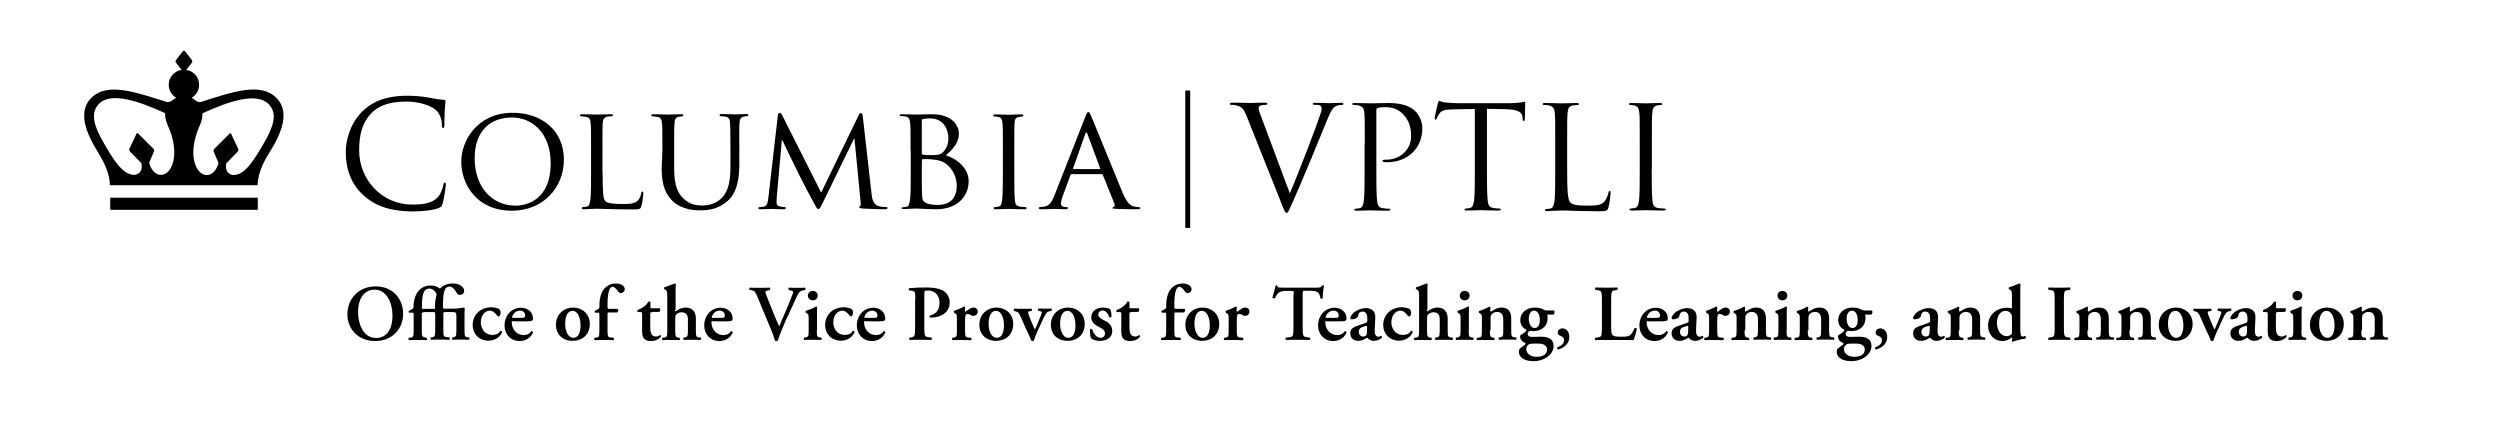 <?xml version="1.0" encoding="utf-8"?>
<!-- Generator: Adobe Illustrator 25.0.0, SVG Export Plug-In . SVG Version: 6.00 Build 0)  -->
<svg version="1.1" id="Layer_1" xmlns="http://www.w3.org/2000/svg" xmlns:xlink="http://www.w3.org/1999/xlink" x="0px" y="0px"
	 viewBox="0 0 1381 242.4" style="enable-background:new 0 0 1381 242.4;" xml:space="preserve">
<style type="text/css">
	.st0{fill:none;stroke:#000000;stroke-width:2.7;}
	.st1{fill-rule:evenodd;clip-rule:evenodd;}
</style>
<g>
	<path d="M200.8,107.9c-7.9-7.1-9.8-16.3-9.8-24.1c0-5.4,1.9-15,9.1-22.2c4.9-4.9,12.3-8.7,24.8-8.7c3.2,0,7.8,0.2,11.8,1
		c3.1,0.6,5.7,1.1,8.3,1.2c0.9,0.1,1.1,0.4,1.1,0.9c0,0.7-0.2,1.6-0.4,4.6c-0.2,2.7-0.2,7.2-0.2,8.4c-0.1,1.2-0.2,1.7-0.7,1.7
		c-0.6,0-0.7-0.6-0.7-1.7c0-3.2-1.3-6.5-3.4-8.3c-2.8-2.4-9.1-4.6-16.3-4.6c-10.8,0-15.9,3.2-18.7,5.9c-5.9,5.7-7.3,12.9-7.3,21.2
		c0,15.5,12,29.8,29.4,29.8c6.1,0,10.9-0.7,14.1-4.1c1.7-1.8,2.8-5.4,3-6.8c0.2-0.9,0.3-1.2,0.8-1.2c0.4,0,0.6,0.6,0.6,1.2
		c0,0.6-1,7.6-1.8,10.4c-0.5,1.5-0.7,1.7-2.1,2.4c-3.3,1.3-9.4,1.9-14.6,1.9C215.4,116.7,207.2,113.7,200.8,107.9z"/>
	<path d="M283.2,62.3c16.1,0,28.3,9.8,28.3,25.9c0,15.4-11.5,28.2-28.7,28.2c-19.6,0-28-14.7-28-27.2
		C254.8,78.1,263.4,62.3,283.2,62.3z M284.8,113.6c6.4,0,19.4-3.4,19.4-23.4c0-16.6-10.1-25.3-21.4-25.3c-12,0-20.6,7.5-20.6,22.5
		C262.2,103.5,271.9,113.6,284.8,113.6z"/>
	<path d="M332.9,95.6c0,10.2,0.2,14.3,1.5,15.5c1.1,1.1,3.9,1.6,9.5,1.6c3.7,0,6.9-0.1,8.6-2.1c0.9-1.1,1.5-2.5,1.7-3.9
		c0.1-0.5,0.3-0.9,0.7-0.9c0.3,0,0.5,0.3,0.5,1.1c0,0.7-0.5,4.9-1.1,6.9c-0.5,1.6-0.7,1.9-4.6,1.9c-5.1,0-9.1-0.1-12.4-0.2
		c-3.3-0.1-5.7-0.2-7.8-0.2c-0.3,0-1.5,0-2.9,0.1c-1.5,0.1-3,0.2-4.1,0.2c-0.7,0-1.1-0.2-1.1-0.6c0-0.2,0.2-0.6,0.6-0.6
		c0.7,0,1.5-0.2,2.2-0.3c1.4-0.3,1.5-1.6,1.9-3.7c0.4-2.8,0.4-8.3,0.4-15V83.2c0-10.7,0-12.7-0.2-14.9c-0.2-2.4-0.6-3.5-2.9-3.8
		c-0.6-0.1-1.8-0.2-2.4-0.2c-0.2,0-0.6-0.3-0.6-0.6c0-0.4,0.3-0.6,1.1-0.6c3.3,0,7.7,0.2,8.1,0.2c0.3,0,5.7-0.2,7.9-0.2
		c0.7,0,1.1,0.2,1.1,0.6c0,0.2-0.3,0.5-0.6,0.5c-0.5,0-1.5,0.1-2.4,0.2c-2.1,0.4-2.5,1.5-2.7,3.9c-0.1,2.2-0.1,4.1-0.1,14.9V95.6z"
		/>
	<path d="M365.9,83.2c0-10.7,0-12.7-0.2-14.9c-0.2-2.2-0.6-3.5-2.9-3.8c-0.6-0.1-1.8-0.2-2.4-0.2c-0.2,0-0.6-0.3-0.6-0.6
		c0-0.4,0.3-0.6,1.1-0.6c3.3,0,7.6,0.2,8.2,0.2c0.7,0,5.1-0.2,7.2-0.2c0.8,0,1.2,0.2,1.2,0.6c0,0.2-0.3,0.6-0.7,0.6
		c-0.5,0-0.9,0-1.8,0.2c-1.9,0.3-2.3,1.5-2.4,3.8c-0.2,2.2-0.2,4.1-0.2,14.9v9.7c0,10,2.2,14.1,5.3,16.9c3.5,3.2,6.6,3.7,10.6,3.7
		c4.4,0,8.6-1.9,11.1-4.9c3.3-4,4.1-9.7,4.1-16.8v-8.7c0-10.7-0.1-12.7-0.2-14.9c-0.1-2.2-0.5-3.5-2.8-3.8c-0.6-0.1-1.8-0.2-2.4-0.2
		c-0.3,0-0.6-0.3-0.6-0.6c0-0.4,0.3-0.6,1.1-0.6c3.2,0,7.3,0.2,7.7,0.2c0.5,0,3.9-0.2,6-0.2c0.8,0,1.1,0.2,1.1,0.6
		c0,0.2-0.2,0.6-0.6,0.6c-0.5,0-0.9,0-1.8,0.2c-2,0.4-2.4,1.5-2.5,3.8c-0.2,2.2-0.1,4.1-0.1,14.9l0,7.4c0,7.5-1,15.9-6.7,20.7
		c-5.2,4.5-10.7,5-15,5c-2.4,0-9.8-0.2-14.9-4.9c-3.5-3.3-6.3-8-6.3-18.1L365.9,83.2z"/>
	<path d="M481.4,106.6c0.2,2.4,0.7,6.2,3.7,7.2c2,0.6,3.9,0.6,4.6,0.6c0.3,0,0.6,0.2,0.6,0.5c0,0.4-0.6,0.7-1.5,0.7
		c-1.6,0-9.6-0.2-12.2-0.4c-1.7-0.2-2-0.4-2-0.7c0-0.2,0.2-0.5,0.5-0.6c0.4-0.1,0.5-1.1,0.3-2.4l-3.4-35h-0.2l-17.2,35.3
		c-1.5,3-1.9,3.7-2.5,3.7s-1.1-0.7-2.4-3.2c-1.9-3.4-6.6-12.3-8.4-16c-2.1-4.4-7.9-16-9.1-18.9h-0.3l-2.8,31.2
		c-0.1,1.1-0.1,2.4-0.1,3.5c0,1.1,0.7,1.7,1.7,1.9c1.2,0.3,2.3,0.4,2.8,0.4c0.2,0,0.6,0.2,0.6,0.5c0,0.5-0.5,0.7-1.3,0.7
		c-2.7,0-6.1-0.2-6.7-0.2c-0.7,0-4.1,0.2-6,0.2c-0.7,0-1.2-0.2-1.2-0.7c0-0.2,0.3-0.5,0.7-0.5c0.6,0,1.1-0.1,2.1-0.2
		c2.4-0.4,2.4-2.9,2.8-5.5l5.2-45.1c0.1-0.7,0.4-1.2,0.8-1.2c0.5,0,1.1,0.2,1.5,1.1l21.6,42.9l20.8-42.9c0.3-0.6,0.6-1.1,1.1-1.1
		c0.5,0,0.9,0.6,1.1,1.9L481.4,106.6z"/>
	<path d="M503,83.2c0-10.7,0-12.7-0.2-14.9c-0.2-2.4-0.6-3.7-2.9-4c-0.6-0.1-1.8-0.2-2.4-0.2c-0.2,0-0.6-0.2-0.6-0.4
		c0-0.4,0.3-0.6,1.1-0.6c3.3,0,7.9,0.2,8.3,0.2c1.7,0,5-0.2,8.4-0.2c12,0,15,6.9,15,10.6c0,5.5-3.6,8.9-7.2,12.1
		c5.4,1.6,12.6,6.6,12.6,14.4c0,7.7-5.8,15.4-18,15.4c-1.3,0-3.9-0.1-6.2-0.2c-2.3-0.1-4.3-0.2-4.6-0.2c-0.2,0-1.5,0.1-2.9,0.1
		c-1.5,0.1-3.2,0.2-4.3,0.2c-0.7,0-1.1-0.2-1.1-0.6c0-0.2,0.2-0.4,0.6-0.4c0.6,0,1.5-0.2,2.2-0.3c1.4-0.2,1.5-1.8,1.9-3.8
		c0.4-2.8,0.4-8.3,0.4-15V83.2z M509.2,84.7c0,0.5,0.2,0.7,0.5,0.7c0.4,0.1,1.7,0.3,4.4,0.3c4,0,5.5-0.2,7-1.8
		c1.5-1.7,2.8-4.1,2.8-7.4c0-5.3-2.9-11.1-10.1-11.1c-0.8,0-2.5,0.1-3.7,0.3c-0.7,0.2-0.9,0.3-0.9,0.7L509.2,84.7z M509.2,92.3
		c0,5.4,0,13.7,0.1,14.7c0.2,3.3,0.2,4.1,2.4,5.2c1.9,0.9,5,1,6.3,1c4.7,0,10.5-1.8,10.5-10.7c0-3.1-1.2-9-6.8-12.6
		c-2.4-1.5-4.7-1.5-6.4-1.8c-0.9-0.2-4.5-0.2-5.6-0.2c-0.2,0-0.4,0.2-0.4,0.5L509.2,92.3z"/>
	<path d="M560.3,95.4c0,6.7,0,12.1,0.3,15c0.2,2,0.5,3.3,2.6,3.7c1.1,0.2,2.6,0.3,3.3,0.3c0.4,0,0.6,0.3,0.6,0.6
		c0,0.3-0.3,0.6-1.1,0.6c-4,0-8.6-0.2-8.9-0.2c-0.4,0-4.9,0.2-7.1,0.2c-0.7,0-1.1-0.2-1.1-0.6c0-0.2,0.2-0.6,0.6-0.6
		c0.7,0,1.5-0.2,2.2-0.3c1.4-0.3,1.6-1.6,1.9-3.7c0.3-2.8,0.4-8.3,0.4-15V83.2c0-10.7,0-12.7-0.2-14.9c-0.2-2.4-0.7-3.4-2.3-3.7
		c-0.8-0.2-1.7-0.2-2.2-0.2c-0.3,0-0.6-0.3-0.6-0.6c0-0.4,0.3-0.6,1.1-0.6c2.4,0,6.8,0.2,7.2,0.2c0.3,0,5-0.2,7.2-0.2
		c0.8,0,1.1,0.2,1.1,0.6c0,0.2-0.3,0.6-0.6,0.6c-0.5,0-1,0-1.8,0.2c-2,0.4-2.4,1.4-2.5,3.8c-0.1,2.2-0.1,4.1-0.1,14.9V95.4z"/>
	<path d="M599.5,64.6c0.9-2.3,1.2-2.7,1.7-2.7c0.7,0,1,1,1.7,2.5c1.3,2.9,12.8,31.5,17.2,42c2.6,6.2,4.6,7.1,6.1,7.6
		c1.1,0.3,2.1,0.4,2.8,0.4c0.4,0,0.9,0.2,0.9,0.6c0,0.4-0.8,0.6-1.6,0.6c-1.1,0-6.3,0-11.3-0.2c-1.4-0.1-2.5-0.1-2.5-0.5
		c0-0.3,0.2-0.3,0.5-0.5c0.4-0.2,1.1-0.7,0.6-1.9l-6.4-15.9c-0.2-0.3-0.2-0.4-0.7-0.4h-16.5c-0.3,0-0.6,0.2-0.7,0.6l-4.1,11.1
		c-0.7,1.7-1.1,3.4-1.1,4.6c0,1.4,1.2,1.9,2.4,1.9h0.7c0.6,0,0.7,0.2,0.7,0.6c0,0.4-0.4,0.6-1.1,0.6c-1.7,0-5.6-0.2-6.4-0.2
		c-0.7,0-4.3,0.2-7.2,0.2c-0.9,0-1.4-0.2-1.4-0.6c0-0.3,0.3-0.6,0.6-0.6c0.5,0,1.5-0.1,2.1-0.2c3.3-0.4,4.6-2.8,6-6.3L599.5,64.6z
		 M607.5,93.4c0.3,0,0.3-0.2,0.2-0.5L600.7,74c-0.4-1.1-0.8-1.1-1.2,0l-6.7,18.9c-0.1,0.3,0,0.5,0.2,0.5H607.5z"/>
	<line class="st0" x1="656.1" y1="50" x2="656.1" y2="125.9"/>
	<rect x="60.9" y="109.2" class="st1" width="81.5" height="6.7"/>
	<path class="st1" d="M152.5,53.9c-8.7-8.5-24-3.2-41.4,2.4c-1,0.3-2,0-2.9-0.7c-0.8-0.6-1.6-1.2-2.3-1.6c2.5-1.5,4.1-4.1,4.1-7.2
		c0-4.2-3.1-7.6-7.1-8.2l3.1-4c0.3-0.4,0.3-1,0-1.4l-3.8-4.9c-0.2-0.2-0.3-0.3-0.6-0.3c-0.2,0-0.4,0.1-0.6,0.3l-3.8,4.9
		c-0.3,0.4-0.3,1,0,1.4l3.1,4c-4,0.6-7.1,4.1-7.1,8.2c0,3.1,1.6,5.7,4.1,7.2c-0.8,0.5-1.6,1-2.4,1.6c-0.9,0.7-1.9,1-2.9,0.7
		c-17.4-5.5-32.7-10.9-41.4-2.4c-10.4,10.2,1.7,26.8,5.5,33.6c2.7,4.8,4.6,10.3,4.6,14.8h40.8h40.8c0-4.4,1.9-10,4.6-14.8
		C150.8,80.7,162.9,64.1,152.5,53.9z M89.2,96.6c-3.2,0.2-5.8-2.7-6.8-6.7l2.6-6.1c0.3-0.7,0.1-1.3-0.3-1.7l-8.2-8.2
		c-0.5-0.5-0.9-0.5-1.1,0l-3.9,8.2c-0.3,0.7,0,1.2,0.4,1.7l6.1,6.2c1.3,4.9-2,6.6-3.9,6.6c-6.5,0-11.7-8.8-17-18
		c-5.2-9-7-15.5-3.1-20.5c6.6-8.3,23.8-1.7,37.2,4.4c-0.1,1.9,0.3,4.1,1.5,6.8C99.8,85,95.1,96.2,89.2,96.6z M146,78.7
		c-5.3,9.1-10.5,18-17,18c-1.9,0-5.2-1.8-3.9-6.6l6.1-6.2c0.4-0.5,0.7-1,0.4-1.7l-3.9-8.2c-0.2-0.5-0.6-0.5-1.1,0l-8.2,8.2
		c-0.4,0.4-0.6,1.1-0.3,1.7l2.6,6.1c-1,4-3.6,6.9-6.8,6.7c-5.9-0.4-10.6-11.5-3.6-27.3c1.2-2.6,1.6-4.9,1.5-6.8
		c13.4-6.1,30.6-12.6,37.2-4.4C153.1,63.1,151.2,69.7,146,78.7z"/>
	<g>
		<path d="M712.5,106.8c4.6-10.6,15.1-38.1,16.9-43.8c0.4-1.2,0.7-2.3,0.7-3c0-0.6-0.2-1.4-1-1.8c-0.9-0.3-2.1-0.3-3-0.3
			c-0.5,0-0.9-0.1-0.9-0.5c0-0.5,0.5-0.6,1.7-0.6c3.2,0,6.8,0.2,7.7,0.2c0.5,0,3.9-0.2,6.2-0.2c0.9,0,1.3,0.2,1.3,0.6
			s-0.3,0.6-0.9,0.6c-0.6,0-2.3,0-3.8,0.9c-1,0.7-2.2,2.1-4.3,7.4c-0.9,2.2-4.8,11.7-8.8,21.4c-4.8,11.5-8.4,20-10.2,23.9
			c-2.2,4.7-2.5,6-3.3,6c-0.9,0-1.3-1.1-2.8-4.9l-19.3-48.4c-1.7-4.4-2.9-5.3-5.7-6.1c-1.2-0.3-2.5-0.3-3-0.3
			c-0.5,0-0.6-0.2-0.6-0.6c0-0.5,0.8-0.6,2.1-0.6c3.8,0,8.3,0.2,9.2,0.2c0.8,0,4.3-0.2,7.3-0.2c1.4,0,2.1,0.2,2.1,0.6
			s-0.2,0.6-0.8,0.6c-0.9,0-2.3,0.1-3,0.4c-0.9,0.4-1,1-1,1.6c0,1,0.9,3.5,2.1,6.5L712.5,106.8z"/>
		<path d="M753.9,79.7c0-12.3,0-14.5-0.2-17c-0.2-2.7-0.8-3.9-3.4-4.5c-0.6-0.2-2-0.2-2.7-0.2c-0.3,0-0.6-0.2-0.6-0.5
			c0-0.5,0.4-0.6,1.3-0.6c3.6,0,8.3,0.2,8.9,0.2c1.7,0,6.3-0.2,9.9-0.2c9.9,0,13.4,3.3,14.7,4.5c1.7,1.7,3.9,5.2,3.9,9.4
			c0,11.2-8.2,18.8-19.4,18.8c-0.4,0-1.3,0-1.7-0.1c-0.4,0-0.9-0.2-0.9-0.6c0-0.6,0.5-0.7,2.1-0.7c7.7,0,13.7-5.6,13.7-12.9
			c0-2.6-0.2-7.9-4.4-12.2s-9-3.9-10.8-3.9c-1.3,0-2.7,0.2-3.4,0.5c-0.5,0.2-0.6,0.7-0.6,1.5v32.4c0,7.6,0,13.8,0.4,17.1
			c0.2,2.3,0.7,4,3.1,4.3c1.1,0.2,2.8,0.3,3.6,0.3c0.5,0,0.6,0.2,0.6,0.5c0,0.4-0.4,0.6-1.3,0.6c-4.3,0-9.3-0.2-9.7-0.2
			c-0.2,0-5.2,0.2-7.6,0.2c-0.9,0-1.3-0.2-1.3-0.6c0-0.2,0.2-0.5,0.6-0.5c0.7,0,1.7-0.2,2.4-0.3c1.6-0.3,2-2.1,2.3-4.3
			c0.4-3.3,0.4-9.5,0.4-17.1V79.7z"/>
		<path d="M821.4,93.5c0,7.6,0,13.8,0.4,17.1c0.2,2.3,0.7,4,3.1,4.3c1.1,0.2,2.8,0.3,3.5,0.3c0.5,0,0.6,0.2,0.6,0.5
			c0,0.4-0.4,0.6-1.3,0.6c-4.3,0-9.3-0.2-9.7-0.2s-5.4,0.2-7.7,0.2c-0.9,0-1.3-0.2-1.3-0.6c0-0.2,0.2-0.5,0.6-0.5
			c0.7,0,1.7-0.2,2.4-0.3c1.6-0.3,2-2.1,2.3-4.3c0.4-3.3,0.4-9.5,0.4-17.1V60.2l-11.7,0.2c-4.9,0.1-6.8,0.6-8,2.5
			c-0.9,1.3-1.1,1.9-1.3,2.4c-0.2,0.6-0.5,0.8-0.8,0.8c-0.2,0-0.4-0.2-0.4-0.7c0-0.8,1.6-7.6,1.7-8.2c0.2-0.5,0.5-1.5,0.8-1.5
			c0.6,0,1.3,0.8,3.5,0.9c2.3,0.2,5.3,0.4,6.2,0.4h29.6c2.5,0,4.3-0.2,5.6-0.4c1.2-0.2,1.9-0.4,2.2-0.4c0.4,0,0.4,0.5,0.4,0.9
			c0,2.4-0.2,7.8-0.2,8.7c0,0.7-0.2,1-0.6,1c-0.4,0-0.6-0.2-0.6-1.3l-0.1-0.9c-0.2-2.4-2.1-4.2-9.7-4.3l-9.9-0.2V93.5z"/>
		<path d="M865.7,93.7c0,11.6,0.3,16.6,1.7,18.1c1.3,1.3,3.3,1.8,9.5,1.8c4.2,0,7.7-0.1,9.5-2.4c1-1.3,1.8-3.2,2.1-4.7
			c0.1-0.6,0.2-1,0.7-1c0.4,0,0.5,0.3,0.5,1.2c0,0.9-0.6,5.6-1.2,7.9c-0.6,1.8-0.8,2.1-5,2.1c-5.7,0-9.8-0.2-13.1-0.2
			c-3.3-0.2-5.8-0.2-8-0.2c-0.3,0-1.7,0.1-3.2,0.1c-1.6,0.1-3.3,0.2-4.5,0.2c-0.9,0-1.3-0.2-1.3-0.6c0-0.2,0.2-0.5,0.6-0.5
			c0.7,0,1.7-0.2,2.4-0.3c1.6-0.3,2-2.1,2.3-4.3c0.4-3.3,0.4-9.5,0.4-17.1V79.7c0-12.3,0-14.5-0.2-17c-0.2-2.7-0.8-3.9-3.4-4.5
			c-0.6-0.2-2-0.2-2.7-0.2c-0.3,0-0.6-0.2-0.6-0.5c0-0.5,0.4-0.6,1.3-0.6c3.6,0,8.5,0.2,8.9,0.2s6.2-0.2,8.5-0.2
			c0.9,0,1.3,0.2,1.3,0.6c0,0.3-0.3,0.5-0.6,0.5c-0.6,0-1.7,0.1-2.6,0.2c-2.3,0.4-2.9,1.7-3.1,4.5c-0.2,2.5-0.2,4.7-0.2,17V93.7z"/>
		<path d="M912.4,93.5c0,7.6,0,13.8,0.4,17.1c0.2,2.3,0.7,4,3.1,4.3c1.1,0.2,2.8,0.3,3.6,0.3c0.5,0,0.6,0.2,0.6,0.5
			c0,0.4-0.4,0.6-1.3,0.6c-4.3,0-9.3-0.2-9.7-0.2s-5.4,0.2-7.7,0.2c-0.9,0-1.3-0.2-1.3-0.6c0-0.2,0.2-0.5,0.6-0.5
			c0.7,0,1.7-0.2,2.4-0.3c1.6-0.3,2-2.1,2.3-4.3c0.4-3.3,0.4-9.5,0.4-17.1V79.7c0-12.3,0-14.5-0.2-17c-0.2-2.7-0.9-4-2.7-4.4
			c-0.9-0.2-1.9-0.3-2.4-0.3c-0.3,0-0.6-0.2-0.6-0.5c0-0.5,0.4-0.6,1.3-0.6c2.6,0,7.6,0.2,8,0.2s5.4-0.2,7.7-0.2
			c0.9,0,1.3,0.2,1.3,0.6c0,0.3-0.3,0.5-0.6,0.5c-0.6,0-1,0.1-2,0.2c-2.1,0.4-2.8,1.7-2.9,4.5c-0.2,2.5-0.2,4.7-0.2,17V93.5z"/>
	</g>
	<g>
		<path d="M222.7,173.4c0,8.6-6.5,15-15.3,15c-9.8,0-15.5-6.9-15.5-14.7c0-8.9,6.4-15.5,15.6-15.5
			C217.5,158.3,222.7,165.5,222.7,173.4z M197.8,172.5c0,6,2.6,14.2,10,14.2c5,0,9-3.7,9-12.5c0-6.6-3-14.2-9.9-14.2
			C202.6,160,197.8,163.2,197.8,172.5z"/>
		<path d="M233.9,172.6c-0.9,0-0.9,0.1-0.9,1.3v8.6c0,3.2,0.2,3.6,1.7,3.9l1,0.2c0.3,0.3,0.3,1.1-0.1,1.3c-1.3-0.1-3-0.1-5-0.1
			c-1.4,0-2.9,0-4.7,0.1c-0.3-0.2-0.4-1-0.1-1.3l1-0.1c1.5-0.2,1.7-0.7,1.7-3.9v-8.6c0-1.2,0-1.3-0.8-1.3H226
			c-0.3-0.2-0.4-0.7-0.1-1l1.9-1c0.3-0.2,0.6-0.4,0.6-1v-0.3c0-1.3,0.2-3.4,1-5.6c1.3-3.5,4.1-6.1,8.5-6.1c2.4,0,4,0.8,5.1,1.7
			c1.7-1.6,3.7-2.8,7.2-2.8c3.5,0,6.2,1.8,6.2,4c0,1.4-1,2.3-2.3,2.3c-1,0-1.4-0.4-1.7-0.9c-1.4-2.7-2.9-3.7-4-3.7
			c-3.1,0-3.7,3.7-3.7,10.9v0.5c0,0.7,0.1,0.8,1.1,0.8h3.7c3.9,0,6.4-0.6,6.6-0.6c0.3,0,0.5,0.1,0.6,0.3c-0.1,1.3-0.1,3.4-0.1,5.2v7
			c0,3.2,0.2,3.7,1.7,3.9l0.8,0.1c0.3,0.3,0.3,1.1-0.1,1.3c-1.6-0.1-3.1-0.1-4.7-0.1c-1.4,0-2.9,0-4.3,0.1c-0.4-0.2-0.4-1-0.1-1.3
			l0.5-0.1c1.5-0.3,1.7-0.7,1.7-4v-6.4c0-3.4,0-3.5-2.3-3.5h-4c-0.8,0-0.9,0.1-0.9,1.3v8.6c0,3.2,0.2,3.7,1.7,3.9l1.7,0.2
			c0.3,0.3,0.3,1.1-0.1,1.3c-1.9-0.1-3.6-0.1-5.7-0.1c-1.4,0-2.9,0-4.4,0.1c-0.3-0.2-0.4-1-0.1-1.3l0.7-0.1c1.5-0.2,1.7-0.7,1.7-4
			v-8.6c0-1.2,0-1.3-0.8-1.3H233.9z M233,169.5c0,1,0,1.1,1,1.1h5.7c0.6,0,0.6-0.3,0.6-0.7v-0.9c0-1.8,0.2-4,0.9-6.2
			c-0.4-1.7-2.1-3.4-4-3.4c-2.3,0-4.1,1.5-4.1,9.1V169.5z"/>
		<path d="M275.6,170.6c0.6,0.5,0.9,1.2,0.9,2.2c0,1.4-0.7,2-1.1,2c-0.3,0-0.5-0.1-0.8-0.5c-1-1.3-2.3-2.7-4-2.7c-2.5,0-5,2.4-5,6.5
			c0,3.5,2.3,6.9,6.2,6.9c2.8,0,3.8-1,4.7-2.3c0.4,0,0.9,0.3,0.9,0.8c-1.6,3.5-4.9,4.7-7.7,4.7c-2.3,0-4.6-0.9-6.1-2.4
			c-1.5-1.5-2.5-3.7-2.5-6.3c0-5.1,3.7-9.8,10.7-9.8C273.1,169.9,274.4,170.1,275.6,170.6z"/>
		<path d="M283.6,177.4c-0.8,0-0.9,0-0.9,0.6c0,3.9,2.7,7.1,6.6,7.1c1.7,0,3.2-0.6,4.2-2.2c0.4-0.1,0.9,0.3,1,0.7
			c-1.5,3.5-4.7,4.8-7.4,4.8c-5,0-8.4-3.7-8.4-8.7c0-4.9,3.4-9.7,9.2-9.7c3.2,0,6.5,2.1,6.5,5.9c0,0.4,0,0.7-0.2,1
			c-0.3,0.4-1.3,0.6-3,0.6H283.6z M287.6,175.6c1.3,0,1.8-0.1,2.1-0.3c0.3-0.2,0.4-0.5,0.4-0.9c0-1.6-1-2.8-2.9-2.8
			c-2.9,0-4.3,2.8-4.3,3.7c0,0.2,0.1,0.3,0.6,0.3H287.6z"/>
		<path d="M325.8,178.9c0,6.2-4.4,9.4-9.5,9.4c-5,0-9.2-3.2-9.2-8.9c0-5.8,4.4-9.5,9.5-9.5C321.5,169.9,325.8,173.3,325.8,178.9z
			 M316.8,186.6c3,0,3.9-3.6,3.9-6.9c0-3.7-1.3-8-4.5-8c-2.2,0-4,2.3-4,7.1C312.2,182.7,313.6,186.6,316.8,186.6z"/>
		<path d="M336.5,172.6c-0.9,0-0.9,0.1-0.9,1.3v8.6c0,3.2,0.2,3.7,1.7,3.9l1.7,0.2c0.3,0.3,0.3,1.1-0.1,1.3c-2-0.1-3.7-0.1-5.7-0.1
			c-1.4,0-2.9,0-4.7,0.1c-0.3-0.2-0.4-1-0.1-1.3l1-0.1c1.5-0.2,1.7-0.7,1.7-3.9v-8.6c0-1.2,0-1.3-0.8-1.3h-1.6
			c-0.3-0.2-0.4-0.7-0.1-1l1.9-1c0.3-0.2,0.6-0.4,0.6-1v-0.8c0-1.9,0.2-4,0.9-6.2c1.1-3.4,4-6.1,8.1-6.1c3,0,5,1.3,5,3.2
			c0,1.2-1.1,2.1-2.1,2.1c-0.7,0-1-0.3-1.3-0.6c-1.4-2-2.4-2.9-3.4-2.9c-1.5,0-2.7,3-2.7,9.5v1.3c0,1.3,0,1.4,1,1.4h4.6
			c0.2,0.1,0.3,0.4,0.3,0.7c0,0.7-0.3,1.1-0.6,1.3H336.5z"/>
		<path d="M360,172.5c-0.8,0-0.8,0.1-0.8,1.5v6.7c0,2.7,0.4,5.2,3.2,5.2c0.9,0,1.4-0.3,2.1-0.8c0.4,0,0.7,0.4,0.6,0.9
			c-0.9,1.2-2.9,2.4-5.5,2.4c-4.1,0-4.9-2.4-4.9-5.4V174c0-1.5-0.1-1.6-0.8-1.6h-1.5c-0.4-0.2-0.5-0.9-0.1-1.2
			c1.5-0.6,2.5-1.1,3.4-1.8c0.8-0.6,1.8-1.5,2.4-2.7c0.4-0.3,1-0.1,1.2,0.2v2.6c0,0.7,0,0.8,0.8,0.8h4.3c0.3,0.1,0.3,0.5,0.3,0.9
			c0,0.5-0.2,0.9-0.6,1.1H360z"/>
		<path d="M372.8,171.3c0,0.5,0.1,0.7,0.4,0.7c1.5-1.1,3.4-2.1,5.6-2.1c3.7,0,5.6,2.4,5.6,6.1v6.5c0,3.2,0.2,3.7,1.7,3.9l1,0.1
			c0.4,0.3,0.3,1.1-0.1,1.3c-1.8-0.1-3.3-0.1-4.9-0.1c-1.4,0-2.9,0-4.4,0.1c-0.3-0.2-0.4-1-0.1-1.3l0.7-0.1c1.5-0.2,1.7-0.7,1.7-4
			v-6.1c0-2.1-0.9-3.8-3.5-3.8c-1.4,0-2.4,0.7-3,1.3c-0.5,0.5-0.5,1.2-0.5,2.9v5.8c0,3.2,0.2,3.7,1.7,4l0.7,0.1
			c0.3,0.3,0.3,1.1-0.1,1.3c-1.5-0.1-3-0.1-4.6-0.1c-1.4,0-2.9,0-4.7,0.1c-0.3-0.2-0.4-1-0.1-1.3l1-0.1c1.5-0.2,1.7-0.7,1.7-3.9
			v-18.7c0-2.9-0.1-3.2-1-3.8l-0.6-0.4c-0.3-0.2-0.3-0.9,0-1c1.7-0.5,3.9-1.4,5.7-2.1c0.3,0,0.5,0.1,0.6,0.3
			c-0.1,1.7-0.1,4.4-0.1,6.3V171.3z"/>
		<path d="M393.9,177.4c-0.8,0-0.9,0-0.9,0.6c0,3.9,2.7,7.1,6.6,7.1c1.7,0,3.2-0.6,4.2-2.2c0.4-0.1,0.9,0.3,1,0.7
			c-1.5,3.5-4.7,4.8-7.4,4.8c-5,0-8.4-3.7-8.4-8.7c0-4.9,3.4-9.7,9.2-9.7c3.2,0,6.5,2.1,6.5,5.9c0,0.4,0,0.7-0.2,1
			c-0.3,0.4-1.3,0.6-3,0.6H393.9z M397.9,175.6c1.3,0,1.8-0.1,2.1-0.3c0.3-0.2,0.4-0.5,0.4-0.9c0-1.6-1-2.8-2.9-2.8
			c-2.9,0-4.3,2.8-4.3,3.7c0,0.2,0.1,0.3,0.6,0.3H397.9z"/>
		<path d="M434.1,176.9c-1.8,4-3.8,9.1-4.5,11.3c-0.1,0.1-0.4,0.2-0.7,0.2s-0.6-0.1-0.8-0.2c-0.5-1.7-1.2-3.9-2-5.7l-7.6-18.3
			c-1.2-2.9-1.6-3.5-3.4-3.9l-1-0.2c-0.3-0.3-0.3-1.1,0.1-1.2c1.7,0.1,3.6,0.1,5.3,0.1c2,0,3.4,0,5.7-0.1c0.4,0.3,0.4,1,0,1.3
			l-1.1,0.3c-1,0.2-1.3,0.4-1.3,0.8c0,0.4,0.3,1.3,2.1,5.8l3.1,7.7c0.8,2,2,4.5,2.4,5.5c2.4-5.5,5-11.5,7.3-17.4
			c0.7-1.7,0.6-2.1-0.7-2.4l-1.3-0.3c-0.3-0.3-0.3-1,0.1-1.3c1.8,0.1,3.3,0.1,4.7,0.1c1.6,0,3,0,4.2-0.1c0.3,0.2,0.3,0.9,0.1,1.3
			l-1.1,0.2c-1,0.2-2,0.5-2.7,1.8c-1.2,2.1-2.4,5-4.4,9.4L434.1,176.9z"/>
		<path d="M451.2,182.5c0,3.2,0.2,3.7,1.7,3.9l0.8,0.1c0.3,0.3,0.3,1.1-0.1,1.3c-1.6-0.1-3.1-0.1-4.7-0.1c-1.4,0-2.9,0-4.6,0.1
			c-0.3-0.2-0.4-1-0.1-1.3l0.8-0.1c1.5-0.3,1.7-0.7,1.7-3.9v-6.4c0-2,0-2.5-1.1-3.1l-0.5-0.3c-0.1-0.2-0.1-0.8,0-1
			c2.3-0.7,4.4-1.6,5.7-2.4c0.3,0,0.5,0.1,0.6,0.3c-0.1,1.4-0.1,3.5-0.1,5.3V182.5z M446.3,163.3c0-1.5,1.1-2.6,2.7-2.6
			c1.6,0,2.7,1.1,2.7,2.6c0,1.5-1.1,2.6-2.7,2.6C447.4,165.9,446.3,164.8,446.3,163.3z"/>
		<path d="M470.3,170.6c0.6,0.5,0.9,1.2,0.9,2.2c0,1.4-0.7,2-1.1,2c-0.3,0-0.5-0.1-0.8-0.5c-1-1.3-2.3-2.7-4-2.7c-2.5,0-5,2.4-5,6.5
			c0,3.5,2.3,6.9,6.2,6.9c2.8,0,3.8-1,4.7-2.3c0.4,0,0.9,0.3,0.9,0.8c-1.6,3.5-4.9,4.7-7.7,4.7c-2.3,0-4.6-0.9-6.1-2.4
			c-1.5-1.5-2.5-3.7-2.5-6.3c0-5.1,3.7-9.8,10.7-9.8C467.8,169.9,469.1,170.1,470.3,170.6z"/>
		<path d="M478.2,177.4c-0.8,0-0.9,0-0.9,0.6c0,3.9,2.7,7.1,6.6,7.1c1.7,0,3.2-0.6,4.2-2.2c0.4-0.1,0.9,0.3,1,0.7
			c-1.5,3.5-4.7,4.8-7.4,4.8c-5,0-8.4-3.7-8.4-8.7c0-4.9,3.4-9.7,9.2-9.7c3.2,0,6.5,2.1,6.5,5.9c0,0.4,0,0.7-0.2,1
			c-0.3,0.4-1.3,0.6-3,0.6H478.2z M482.2,175.6c1.3,0,1.8-0.1,2.1-0.3c0.3-0.2,0.4-0.5,0.4-0.9c0-1.6-1-2.8-2.9-2.8
			c-2.9,0-4.3,2.8-4.3,3.7c0,0.2,0.1,0.3,0.6,0.3H482.2z"/>
		<path d="M505.6,165.5c0-4,0-4.7-1.9-4.9l-1.5-0.2c-0.3-0.3-0.3-1,0-1.2c3-0.3,5.7-0.4,9.6-0.4c4.1,0,7.1,0.6,9.1,1.7
			c2.3,1.3,3.7,3.7,3.7,6.5c0,6.6-6.3,8.4-9.8,8.4c-0.4,0-0.7,0-1.1,0c-0.3-0.3-0.3-0.8-0.1-1.1c4-0.8,5.4-3.7,5.4-7.2
			c0-3.5-2.3-6.6-6.2-6.6c-2.2,0-2.2,0.1-2.2,1.8v19c0,4.6,0.4,4.7,2.4,5l1.6,0.2c0.3,0.3,0.2,1.1-0.1,1.3c-2.6-0.1-4.5-0.1-6.4-0.1
			s-3.9,0-5.6,0.1c-0.3-0.2-0.4-1-0.1-1.3l0.7-0.1c2-0.3,2.4-0.4,2.4-5V165.5z"/>
		<path d="M528.6,176.1c0-2,0-2.5-1.1-3.1l-0.5-0.3c-0.1-0.2-0.1-0.8,0-1c1.9-0.6,4.2-1.6,5.5-2.4c0.3,0,0.5,0.1,0.6,0.4
			c0,0.8-0.1,1.6-0.1,2c0,0.3,0.2,0.5,0.4,0.5c1.3-1,2.8-2.3,4.3-2.3c1.5,0,2.4,1,2.4,2.1c0,1.7-1.3,2.5-2.4,2.5
			c-0.4,0-0.8-0.1-1.2-0.3c-1.1-0.7-1.8-0.8-2.1-0.8c-1,0-1.3,1-1.3,3.1v6c0,3.2,0.2,3.7,1.7,3.9l1.7,0.2c0.3,0.3,0.3,1.1-0.1,1.3
			c-2.6-0.1-4.1-0.1-5.7-0.1c-1.4,0-2.9,0-4.5,0.1c-0.3-0.2-0.4-1-0.1-1.3l0.8-0.1c1.5-0.3,1.7-0.7,1.7-3.9V176.1z"/>
		<path d="M559.7,178.9c0,6.2-4.4,9.4-9.5,9.4c-5,0-9.2-3.2-9.2-8.9c0-5.8,4.4-9.5,9.5-9.5C555.4,169.9,559.7,173.3,559.7,178.9z
			 M550.7,186.6c3,0,3.9-3.6,3.9-6.9c0-3.7-1.3-8-4.5-8c-2.2,0-4,2.3-4,7.1C546.1,182.7,547.5,186.6,550.7,186.6z"/>
		<path d="M573.1,183c-0.7,1.6-1.5,3.6-2,5.1c-0.2,0.2-0.4,0.3-0.7,0.3s-0.6-0.1-0.8-0.3c-0.4-1.2-1.1-2.9-1.7-4
			c-1-2.1-3.4-7.6-4.2-9.4c-0.9-1.9-1.3-2.4-2.7-2.7l-0.8-0.2c-0.3-0.3-0.3-1,0.1-1.3c1.5,0.1,3,0.1,4.6,0.1c2,0,3.3,0,4.8-0.1
			c0.4,0.2,0.5,1,0.1,1.3l-0.8,0.1c-0.6,0.1-1.1,0.2-1.1,0.5c0,0.3,0.1,0.7,0.3,1.4c0.6,1.6,2.8,7,3.5,8.3c1-2.2,2.1-4.8,3.2-7.6
			c0.4-1.1,0.6-1.7,0.6-2s-0.4-0.5-0.9-0.6l-1-0.2c-0.3-0.3-0.3-1.1,0.2-1.3c1.3,0.1,2.4,0.1,3.7,0.1c1.1,0,2.2,0,3.2-0.1
			c0.4,0.2,0.4,1,0.1,1.3l-0.9,0.2c-1.3,0.3-1.9,0.6-3.3,3.5L573.1,183z"/>
		<path d="M599.2,178.9c0,6.2-4.4,9.4-9.5,9.4c-5,0-9.2-3.2-9.2-8.9c0-5.8,4.4-9.5,9.5-9.5C595,169.9,599.2,173.3,599.2,178.9z
			 M590.2,186.6c3,0,3.9-3.6,3.9-6.9c0-3.7-1.3-8-4.5-8c-2.2,0-4,2.3-4,7.1C585.6,182.7,587.1,186.6,590.2,186.6z"/>
		<path d="M602.7,186.9c-0.4-0.8-0.7-3-0.6-4.9c0.3-0.3,0.9-0.4,1.2-0.1c0.8,2.4,2.4,4.7,4.7,4.7c1.3,0,2.4-0.9,2.4-2.4
			c0-1.6-1.4-2.7-3-3.4c-2.3-1.1-4.6-2.7-4.6-5.5c0-3.4,2.9-5.4,6.5-5.4c1.8,0,3.4,0.5,4,0.9c0.4,0.9,0.7,2.3,0.7,4.2
			c-0.1,0.3-0.9,0.5-1.2,0.2c-0.7-2-2-3.7-3.7-3.7c-1.4,0-2.4,1-2.4,2.3s1.3,2.2,2.9,3c2.4,1.1,4.8,2.6,4.8,6.1
			c0,3.8-3.4,5.4-6.8,5.4C605.9,188.3,604.1,188,602.7,186.9z"/>
		<path d="M624.7,172.5c-0.8,0-0.8,0.1-0.8,1.5v6.7c0,2.7,0.4,5.2,3.2,5.2c0.9,0,1.4-0.3,2.1-0.8c0.4,0,0.7,0.4,0.6,0.9
			c-0.9,1.2-2.9,2.4-5.5,2.4c-4.1,0-4.9-2.4-4.9-5.4V174c0-1.5-0.1-1.6-0.8-1.6H617c-0.4-0.2-0.5-0.9-0.1-1.2
			c1.5-0.6,2.5-1.1,3.4-1.8c0.8-0.6,1.8-1.5,2.4-2.7c0.4-0.3,1-0.1,1.2,0.2v2.6c0,0.7,0,0.8,0.8,0.8h4.3c0.3,0.1,0.3,0.5,0.3,0.9
			c0,0.5-0.2,0.9-0.6,1.1H624.7z"/>
		<path d="M649.6,172.6c-0.9,0-0.9,0.1-0.9,1.3v8.6c0,3.2,0.2,3.7,1.7,3.9l1.7,0.2c0.3,0.3,0.3,1.1-0.1,1.3c-2-0.1-3.7-0.1-5.7-0.1
			c-1.4,0-2.9,0-4.7,0.1c-0.3-0.2-0.4-1-0.1-1.3l1-0.1c1.5-0.2,1.7-0.7,1.7-3.9v-8.6c0-1.2,0-1.3-0.8-1.3h-1.6
			c-0.3-0.2-0.4-0.7-0.1-1l1.9-1c0.3-0.2,0.6-0.4,0.6-1v-0.8c0-1.9,0.2-4,0.9-6.2c1.1-3.4,4-6.1,8.1-6.1c3,0,5,1.3,5,3.2
			c0,1.2-1.1,2.1-2.1,2.1c-0.7,0-1-0.3-1.3-0.6c-1.4-2-2.4-2.9-3.4-2.9c-1.5,0-2.7,3-2.7,9.5v1.3c0,1.3,0,1.4,1,1.4h4.6
			c0.2,0.1,0.3,0.4,0.3,0.7c0,0.7-0.3,1.1-0.6,1.3H649.6z"/>
		<path d="M673.5,178.9c0,6.2-4.4,9.4-9.5,9.4c-5,0-9.2-3.2-9.2-8.9c0-5.8,4.4-9.5,9.5-9.5C669.2,169.9,673.5,173.3,673.5,178.9z
			 M664.4,186.6c3,0,3.9-3.6,3.9-6.9c0-3.7-1.3-8-4.5-8c-2.2,0-4,2.3-4,7.1C659.9,182.7,661.3,186.6,664.4,186.6z"/>
		<path d="M678.7,176.1c0-2,0-2.5-1.1-3.1l-0.5-0.3c-0.1-0.2-0.1-0.8,0-1c1.9-0.6,4.2-1.6,5.5-2.4c0.3,0,0.5,0.1,0.6,0.4
			c0,0.8-0.1,1.6-0.1,2c0,0.3,0.2,0.5,0.4,0.5c1.3-1,2.8-2.3,4.3-2.3c1.5,0,2.4,1,2.4,2.1c0,1.7-1.3,2.5-2.4,2.5
			c-0.4,0-0.8-0.1-1.2-0.3c-1.1-0.7-1.8-0.8-2.1-0.8c-1,0-1.3,1-1.3,3.1v6c0,3.2,0.2,3.7,1.7,3.9l1.7,0.2c0.3,0.3,0.3,1.1-0.1,1.3
			c-2.6-0.1-4.1-0.1-5.7-0.1c-1.4,0-2.9,0-4.5,0.1c-0.3-0.2-0.4-1-0.1-1.3l0.8-0.1c1.5-0.3,1.7-0.7,1.7-3.9V176.1z"/>
		<path d="M714.7,162.6c0-1.8,0-1.9-1.2-1.9h-2.4c-4,0-5.2,0.5-6.8,4c-0.3,0.3-1.2,0.1-1.4-0.3c0.7-2.4,1.4-5,1.7-6.6
			c0.1-0.1,0.3-0.2,0.5-0.2c0.2,0,0.3,0,0.4,0.2c0.2,1.1,0.8,1.1,3.8,1.1H727c2.1,0,2.8-0.1,3.3-1.1c0.2-0.1,0.3-0.2,0.5-0.2
			c0.3,0,0.5,0.1,0.6,0.2c-0.4,1.8-0.8,5.5-0.7,6.9c-0.2,0.3-1,0.4-1.3,0.1c-0.6-3.4-1.4-4.2-6.1-4.2h-2.5c-1.1,0-1.2,0.1-1.2,1.9
			v18.8c0,4.6,0.4,4.7,2.4,5l1.6,0.2c0.3,0.3,0.3,1.1-0.1,1.3c-2.5-0.1-4.5-0.1-6.4-0.1c-1.9,0-4,0-6.7,0.1c-0.3-0.2-0.4-1-0.1-1.3
			l1.8-0.2c2-0.3,2.4-0.3,2.4-4.9V162.6z"/>
		<path d="M733,177.4c-0.8,0-0.9,0-0.9,0.6c0,3.9,2.7,7.1,6.6,7.1c1.7,0,3.2-0.6,4.2-2.2c0.4-0.1,0.9,0.3,1,0.7
			c-1.5,3.5-4.7,4.8-7.4,4.8c-5,0-8.4-3.7-8.4-8.7c0-4.9,3.4-9.7,9.2-9.7c3.2,0,6.5,2.1,6.5,5.9c0,0.4,0,0.7-0.2,1
			c-0.3,0.4-1.3,0.6-3,0.6H733z M737,175.6c1.3,0,1.8-0.1,2.1-0.3c0.3-0.2,0.4-0.5,0.4-0.9c0-1.6-1-2.8-2.9-2.8
			c-2.9,0-4.3,2.8-4.3,3.7c0,0.2,0.1,0.3,0.6,0.3H737z"/>
		<path d="M759.4,182.2c-0.1,2.5,0.5,3.8,2.1,3.8c0.7,0,1.3-0.5,1.5-0.5c0.2,0,0.5,0.5,0.4,0.9c-0.9,1.2-3,1.9-4.4,1.9
			c-1.1,0-2.3-0.3-3.1-1.2c-0.3-0.3-0.5-0.5-0.7-0.5s-0.5,0.2-1.2,0.6c-0.8,0.5-2.1,1.1-3.7,1.1c-3,0-4.4-2-4.4-4.2
			c0-1.6,0.6-3,3.6-4c1.5-0.5,3.2-1.1,4.8-1.7c0.9-0.3,1-0.7,1-1.1l0-1.1c0.1-2.2-0.5-4.1-2.7-4.1c-1.2,0-2.1,0.7-2.3,1.9
			c-0.1,0.8-0.3,1.3-0.8,1.6c-0.6,0.4-1.8,0.8-2.8,0.8c-0.6,0-0.8-0.3-0.8-0.7c0-0.5,0.3-1.4,1.7-2.8c1.3-1.3,4.5-2.7,6.7-2.7
			c3.4,0,5.6,1.6,5.4,5.4L759.4,182.2z M755.2,180.7c0-0.5-0.1-0.7-0.3-0.7c-0.3,0-1.1,0.2-1.9,0.5c-1.2,0.4-2.4,1-2.4,2.9
			c0,1.1,0.8,2.5,2.4,2.5c1.6,0,2-1,2.1-2.1L755.2,180.7z"/>
		<path d="M778.6,170.6c0.6,0.5,0.9,1.2,0.9,2.2c0,1.4-0.7,2-1.1,2c-0.3,0-0.5-0.1-0.8-0.5c-1-1.3-2.3-2.7-4-2.7c-2.5,0-5,2.4-5,6.5
			c0,3.5,2.3,6.9,6.2,6.9c2.8,0,3.8-1,4.7-2.3c0.4,0,0.9,0.3,0.9,0.8c-1.6,3.5-4.9,4.7-7.7,4.7c-2.3,0-4.6-0.9-6.1-2.4
			c-1.5-1.5-2.5-3.7-2.5-6.3c0-5.1,3.7-9.8,10.7-9.8C776.1,169.9,777.4,170.1,778.6,170.6z"/>
		<path d="M788.1,171.3c0,0.5,0.1,0.7,0.4,0.7c1.5-1.1,3.4-2.1,5.6-2.1c3.7,0,5.6,2.4,5.6,6.1v6.5c0,3.2,0.2,3.7,1.7,3.9l1,0.1
			c0.4,0.3,0.3,1.1-0.1,1.3c-1.8-0.1-3.3-0.1-4.9-0.1c-1.4,0-2.9,0-4.4,0.1c-0.3-0.2-0.4-1-0.1-1.3l0.7-0.1c1.5-0.2,1.7-0.7,1.7-4
			v-6.1c0-2.1-0.9-3.8-3.5-3.8c-1.4,0-2.4,0.7-3,1.3c-0.5,0.5-0.5,1.2-0.5,2.9v5.8c0,3.2,0.2,3.7,1.7,4l0.7,0.1
			c0.3,0.3,0.3,1.1-0.1,1.3c-1.5-0.1-3-0.1-4.6-0.1c-1.4,0-2.9,0-4.7,0.1c-0.3-0.2-0.4-1-0.1-1.3l1-0.1c1.5-0.2,1.7-0.7,1.7-3.9
			v-18.7c0-2.9-0.1-3.2-1-3.8l-0.6-0.4c-0.3-0.2-0.3-0.9,0-1c1.7-0.5,3.9-1.4,5.7-2.1c0.3,0,0.5,0.1,0.6,0.3
			c-0.1,1.7-0.1,4.4-0.1,6.3V171.3z"/>
		<path d="M811.3,182.5c0,3.2,0.2,3.7,1.7,3.9l0.8,0.1c0.3,0.3,0.3,1.1-0.1,1.3c-1.6-0.1-3.1-0.1-4.7-0.1c-1.4,0-2.9,0-4.6,0.1
			c-0.3-0.2-0.4-1-0.1-1.3l0.8-0.1c1.5-0.3,1.7-0.7,1.7-3.9v-6.4c0-2,0-2.5-1.1-3.1l-0.5-0.3c-0.1-0.2-0.1-0.8,0-1
			c2.3-0.7,4.4-1.6,5.7-2.4c0.3,0,0.5,0.1,0.6,0.3c-0.1,1.4-0.1,3.5-0.1,5.3V182.5z M806.4,163.3c0-1.5,1.1-2.6,2.7-2.6
			s2.7,1.1,2.7,2.6c0,1.5-1.1,2.6-2.7,2.6S806.4,164.8,806.4,163.3z"/>
		<path d="M823,182.5c0,3.2,0.2,3.7,1.7,4l0.7,0.1c0.3,0.3,0.3,1.1-0.1,1.3c-1.5-0.1-3-0.1-4.6-0.1c-1.4,0-2.9,0-4.7,0.1
			c-0.3-0.2-0.4-1-0.1-1.3l1-0.1c1.5-0.2,1.7-0.7,1.7-3.9v-6.4c0-2,0-2.5-1.1-3.1l-0.5-0.3c-0.1-0.2-0.1-0.8,0-1
			c1.9-0.5,4.3-1.6,5.7-2.4c0.3,0,0.5,0.2,0.6,0.3c-0.1,0.8-0.1,1.7-0.1,2c0,0.3,0.1,0.4,0.4,0.4c2-1.1,3.3-2.2,6-2.2
			c3.5,0,5.2,2.4,5.2,5.8v6.7c0,3.2,0.2,3.7,1.7,3.9l1,0.1c0.3,0.3,0.3,1.1-0.1,1.3c-1.8-0.1-3.3-0.1-4.9-0.1c-1.4,0-2.9,0-4.4,0.1
			c-0.3-0.2-0.4-1-0.1-1.3l0.7-0.1c1.5-0.2,1.7-0.7,1.7-4v-6c0-2.2-0.9-4-3.5-4c-1.3,0-2.4,0.7-2.9,1.3c-0.6,0.8-0.6,1.2-0.6,2.8
			V182.5z"/>
		<path d="M854.7,173.8c0.1,0.4,0.2,0.9,0.2,1.9c0,3.7-2.4,7.2-8,7.2c-0.5,0-1.1-0.1-1.7-0.2c-0.7,0.3-1.3,0.9-1.3,1.7
			c0,0.9,0.6,1.7,2.4,1.7c1.3,0,2.9-0.1,4.8-0.1c3.1,0,7.1,0.5,7.1,5.3c0,2.3-1.6,4.4-2.7,5.3c-1.9,1.6-4.7,2.9-8.4,2.9
			c-6.1,0-8.1-2.9-8.1-5.1c0-0.7,0.1-1.2,0.6-1.9c0.4-0.4,2-1.4,2.7-2c0.3-0.3,0.7-0.8,0.3-1c-1.5-0.5-2.9-1.9-2.9-3.6
			c0-0.4,0.2-0.8,0.7-1.1c0.7-0.3,2.8-1.7,2.8-2.3c0-0.1,0-0.4-0.2-0.5c-1.5-0.6-3.2-2.4-3.2-5.2c0-3.9,3.3-6.9,8-6.9
			c1.7,0,3.3,0.3,4.4,0.9c0.9,0.4,1.4,0.7,1.9,0.7h4.3c0.2,0.1,0.3,0.4,0.3,0.8c0,0.9-0.3,1.4-0.7,1.5H854.7z M847.4,189.8
			c-1.5,0-2.4,0.1-3,0.5c-0.7,0.6-1.3,1.3-1.3,2.4c0,2.7,2.4,4.4,5.7,4.4c3.7,0,5.8-1.5,5.8-4c0-2.2-2-3.3-4.7-3.3H847.4z
			 M847.7,181.2c1.7,0,2.9-1.4,2.9-4.5c0-3-1.3-5.1-3.2-5.1c-1.5,0-2.9,1.4-2.9,4.4C844.5,179.4,846.1,181.2,847.7,181.2z"/>
		<path d="M860.8,193.1c-0.6-0.2-0.8-0.7-0.5-1.3c1.5-0.5,3.7-1.6,3.7-3.9c0-1.9-2.1-2.4-2.5-2.6c-0.6-0.3-1-0.9-1-1.6
			c0-1.3,1-2.3,2.7-2.3c1.7,0,3.7,1.5,3.7,4.7C866.9,189.9,864,192.1,860.8,193.1z"/>
		<path d="M890,180.5c0,2.2,0.1,3.7,0.7,4.5c0.5,0.6,1.2,1,4.7,1c4.8,0,5.5-0.2,7.5-4.7c0.4-0.2,1.1-0.1,1.3,0.3
			c-0.3,1.8-1.3,5.1-1.8,6.3c-1.8-0.1-5.6-0.1-10.4-0.1h-4.5c-2.2,0-4.4,0-6.2,0.1c-0.3-0.2-0.5-1-0.1-1.3l1.3-0.2
			c2-0.3,2.4-0.4,2.4-4.9v-16.2c0-4.5-0.4-4.7-2.4-5l-1.2-0.2c-0.3-0.2-0.3-1.1,0.1-1.3c2.2,0.1,4.1,0.1,6.1,0.1
			c1.9,0,3.9,0,5.8-0.1c0.4,0.2,0.4,1,0.1,1.3l-1,0.2c-2,0.3-2.4,0.4-2.4,5V180.5z"/>
		<path d="M910.5,177.4c-0.8,0-0.9,0-0.9,0.6c0,3.9,2.7,7.1,6.6,7.1c1.7,0,3.2-0.6,4.2-2.2c0.4-0.1,0.9,0.3,1,0.7
			c-1.5,3.5-4.7,4.8-7.4,4.8c-5.1,0-8.4-3.7-8.4-8.7c0-4.9,3.4-9.7,9.2-9.7c3.2,0,6.5,2.1,6.5,5.9c0,0.4,0,0.7-0.2,1
			c-0.3,0.4-1.3,0.6-3,0.6H910.5z M914.5,175.6c1.3,0,1.8-0.1,2.1-0.3c0.3-0.2,0.4-0.5,0.4-0.9c0-1.6-1-2.8-2.9-2.8
			c-2.9,0-4.3,2.8-4.3,3.7c0,0.2,0.1,0.3,0.6,0.3H914.5z"/>
		<path d="M936.9,182.2c-0.1,2.5,0.5,3.8,2.1,3.8c0.7,0,1.3-0.5,1.5-0.5c0.2,0,0.5,0.5,0.4,0.9c-0.9,1.2-3,1.9-4.4,1.9
			c-1.1,0-2.3-0.3-3.1-1.2c-0.3-0.3-0.5-0.5-0.7-0.5s-0.5,0.2-1.2,0.6c-0.8,0.5-2.1,1.1-3.7,1.1c-3,0-4.4-2-4.4-4.2
			c0-1.6,0.6-3,3.6-4c1.5-0.5,3.2-1.1,4.8-1.7c0.9-0.3,1-0.7,1-1.1l0-1.1c0.1-2.2-0.5-4.1-2.7-4.1c-1.2,0-2.1,0.7-2.3,1.9
			c-0.1,0.8-0.3,1.3-0.8,1.6c-0.6,0.4-1.8,0.8-2.8,0.8c-0.6,0-0.8-0.3-0.8-0.7c0-0.5,0.3-1.4,1.7-2.8c1.3-1.3,4.5-2.7,6.7-2.7
			c3.4,0,5.6,1.6,5.4,5.4L936.9,182.2z M932.6,180.7c0-0.5-0.1-0.7-0.3-0.7c-0.3,0-1.1,0.2-1.9,0.5c-1.2,0.4-2.4,1-2.4,2.9
			c0,1.1,0.8,2.5,2.4,2.5c1.6,0,2-1,2.1-2.1L932.6,180.7z"/>
		<path d="M944.1,176.1c0-2,0-2.5-1.1-3.1l-0.5-0.3c-0.1-0.2-0.1-0.8,0-1c1.9-0.6,4.2-1.6,5.5-2.4c0.3,0,0.5,0.1,0.6,0.4
			c0,0.8-0.1,1.6-0.1,2c0,0.3,0.2,0.5,0.4,0.5c1.3-1,2.8-2.3,4.3-2.3c1.5,0,2.4,1,2.4,2.1c0,1.7-1.3,2.5-2.4,2.5
			c-0.4,0-0.8-0.1-1.2-0.3c-1.1-0.7-1.8-0.8-2.1-0.8c-1,0-1.3,1-1.3,3.1v6c0,3.2,0.2,3.7,1.7,3.9l1.7,0.2c0.3,0.3,0.3,1.1-0.1,1.3
			c-2.6-0.1-4.1-0.1-5.7-0.1c-1.4,0-2.9,0-4.5,0.1c-0.3-0.2-0.4-1-0.1-1.3l0.8-0.1c1.5-0.3,1.7-0.7,1.7-3.9V176.1z"/>
		<path d="M963.7,182.5c0,3.2,0.2,3.7,1.7,4l0.7,0.1c0.3,0.3,0.3,1.1-0.1,1.3c-1.5-0.1-3-0.1-4.6-0.1c-1.4,0-2.9,0-4.7,0.1
			c-0.3-0.2-0.4-1-0.1-1.3l1-0.1c1.5-0.2,1.7-0.7,1.7-3.9v-6.4c0-2,0-2.5-1.1-3.1l-0.5-0.3c-0.1-0.2-0.1-0.8,0-1
			c1.9-0.5,4.3-1.6,5.7-2.4c0.3,0,0.5,0.2,0.6,0.3c-0.1,0.8-0.1,1.7-0.1,2c0,0.3,0.1,0.4,0.4,0.4c2-1.1,3.3-2.2,6-2.2
			c3.5,0,5.2,2.4,5.2,5.8v6.7c0,3.2,0.2,3.7,1.7,3.9l1,0.1c0.3,0.3,0.3,1.1-0.1,1.3c-1.8-0.1-3.3-0.1-4.9-0.1c-1.4,0-2.9,0-4.4,0.1
			c-0.3-0.2-0.4-1-0.1-1.3l0.7-0.1c1.5-0.2,1.7-0.7,1.7-4v-6c0-2.2-0.9-4-3.5-4c-1.3,0-2.4,0.7-2.9,1.3c-0.6,0.8-0.6,1.2-0.6,2.8
			V182.5z"/>
		<path d="M986.9,182.5c0,3.2,0.2,3.7,1.7,3.9l0.8,0.1c0.3,0.3,0.3,1.1-0.1,1.3c-1.6-0.1-3.1-0.1-4.7-0.1c-1.4,0-2.9,0-4.6,0.1
			c-0.3-0.2-0.4-1-0.1-1.3l0.8-0.1c1.5-0.3,1.7-0.7,1.7-3.9v-6.4c0-2,0-2.5-1.1-3.1l-0.5-0.3c-0.1-0.2-0.1-0.8,0-1
			c2.3-0.7,4.4-1.6,5.7-2.4c0.3,0,0.5,0.1,0.6,0.3c-0.1,1.4-0.1,3.5-0.1,5.3V182.5z M981.9,163.3c0-1.5,1.1-2.6,2.7-2.6
			s2.7,1.1,2.7,2.6c0,1.5-1.1,2.6-2.7,2.6S981.9,164.8,981.9,163.3z"/>
		<path d="M998.6,182.5c0,3.2,0.2,3.7,1.7,4l0.7,0.1c0.3,0.3,0.3,1.1-0.1,1.3c-1.5-0.1-3-0.1-4.6-0.1c-1.4,0-2.9,0-4.7,0.1
			c-0.3-0.2-0.4-1-0.1-1.3l1-0.1c1.5-0.2,1.7-0.7,1.7-3.9v-6.4c0-2,0-2.5-1.1-3.1l-0.5-0.3c-0.1-0.2-0.1-0.8,0-1
			c1.9-0.5,4.3-1.6,5.7-2.4c0.3,0,0.5,0.2,0.6,0.3c-0.1,0.8-0.1,1.7-0.1,2c0,0.3,0.1,0.4,0.4,0.4c2-1.1,3.3-2.2,6-2.2
			c3.5,0,5.2,2.4,5.2,5.8v6.7c0,3.2,0.2,3.7,1.7,3.9l1,0.1c0.3,0.3,0.3,1.1-0.1,1.3c-1.8-0.1-3.3-0.1-4.9-0.1c-1.4,0-2.9,0-4.4,0.1
			c-0.3-0.2-0.4-1-0.1-1.3l0.7-0.1c1.5-0.2,1.7-0.7,1.7-4v-6c0-2.2-0.9-4-3.5-4c-1.3,0-2.4,0.7-2.9,1.3c-0.6,0.8-0.6,1.2-0.6,2.8
			V182.5z"/>
		<path d="M1030.3,173.8c0.1,0.4,0.2,0.9,0.2,1.9c0,3.7-2.4,7.2-8,7.2c-0.5,0-1.1-0.1-1.7-0.2c-0.7,0.3-1.3,0.9-1.3,1.7
			c0,0.9,0.6,1.7,2.4,1.7c1.3,0,2.9-0.1,4.8-0.1c3.1,0,7.1,0.5,7.1,5.3c0,2.3-1.6,4.4-2.7,5.3c-1.9,1.6-4.7,2.9-8.4,2.9
			c-6.1,0-8.1-2.9-8.1-5.1c0-0.7,0.1-1.2,0.6-1.9c0.4-0.4,2-1.4,2.7-2c0.3-0.3,0.7-0.8,0.3-1c-1.5-0.5-2.9-1.9-2.9-3.6
			c0-0.4,0.2-0.8,0.7-1.1c0.7-0.3,2.8-1.7,2.8-2.3c0-0.1,0-0.4-0.2-0.5c-1.5-0.6-3.2-2.4-3.2-5.2c0-3.9,3.3-6.9,8-6.9
			c1.7,0,3.3,0.3,4.4,0.9c0.9,0.4,1.4,0.7,1.9,0.7h4.3c0.2,0.1,0.3,0.4,0.3,0.8c0,0.9-0.3,1.4-0.7,1.5H1030.3z M1022.9,189.8
			c-1.5,0-2.4,0.1-3,0.5c-0.7,0.6-1.3,1.3-1.3,2.4c0,2.7,2.4,4.4,5.7,4.4c3.7,0,5.8-1.5,5.8-4c0-2.2-2-3.3-4.7-3.3H1022.9z
			 M1023.3,181.2c1.7,0,2.9-1.4,2.9-4.5c0-3-1.3-5.1-3.2-5.1c-1.5,0-2.9,1.4-2.9,4.4C1020.1,179.4,1021.6,181.2,1023.3,181.2z"/>
		<path d="M1036.4,193.1c-0.6-0.2-0.8-0.7-0.5-1.3c1.5-0.5,3.7-1.6,3.7-3.9c0-1.9-2.1-2.4-2.5-2.6c-0.6-0.3-1-0.9-1-1.6
			c0-1.3,1-2.3,2.7-2.3c1.7,0,3.7,1.5,3.7,4.7C1042.5,189.9,1039.6,192.1,1036.4,193.1z"/>
		<path d="M1070.3,182.2c-0.1,2.5,0.5,3.8,2.1,3.8c0.7,0,1.3-0.5,1.5-0.5c0.2,0,0.5,0.5,0.4,0.9c-0.9,1.2-3,1.9-4.4,1.9
			c-1.1,0-2.3-0.3-3.1-1.2c-0.3-0.3-0.5-0.5-0.7-0.5s-0.5,0.2-1.2,0.6c-0.8,0.5-2.1,1.1-3.7,1.1c-3,0-4.4-2-4.4-4.2
			c0-1.6,0.6-3,3.6-4c1.5-0.5,3.2-1.1,4.8-1.7c0.9-0.3,1-0.7,1-1.1l0-1.1c0.1-2.2-0.5-4.1-2.7-4.1c-1.2,0-2.1,0.7-2.3,1.9
			c-0.1,0.8-0.3,1.3-0.8,1.6c-0.6,0.4-1.8,0.8-2.8,0.8c-0.6,0-0.8-0.3-0.8-0.7c0-0.5,0.3-1.4,1.7-2.8c1.3-1.3,4.5-2.7,6.7-2.7
			c3.4,0,5.6,1.6,5.4,5.4L1070.3,182.2z M1066,180.7c0-0.5-0.1-0.7-0.3-0.7c-0.3,0-1.1,0.2-1.9,0.5c-1.2,0.4-2.4,1-2.4,2.9
			c0,1.1,0.8,2.5,2.4,2.5c1.6,0,2-1,2.1-2.1L1066,180.7z"/>
		<path d="M1082,182.5c0,3.2,0.2,3.7,1.7,4l0.7,0.1c0.3,0.3,0.3,1.1-0.1,1.3c-1.5-0.1-3-0.1-4.6-0.1c-1.4,0-2.9,0-4.7,0.1
			c-0.3-0.2-0.4-1-0.1-1.3l1-0.1c1.5-0.2,1.7-0.7,1.7-3.9v-6.4c0-2,0-2.5-1.1-3.1l-0.5-0.3c-0.1-0.2-0.1-0.8,0-1
			c1.9-0.5,4.3-1.6,5.7-2.4c0.3,0,0.5,0.2,0.6,0.3c-0.1,0.8-0.1,1.7-0.1,2c0,0.3,0.1,0.4,0.4,0.4c2-1.1,3.3-2.2,6-2.2
			c3.5,0,5.2,2.4,5.2,5.8v6.7c0,3.2,0.2,3.7,1.7,3.9l1,0.1c0.3,0.3,0.3,1.1-0.1,1.3c-1.8-0.1-3.3-0.1-4.9-0.1c-1.4,0-2.9,0-4.4,0.1
			c-0.3-0.2-0.4-1-0.1-1.3l0.7-0.1c1.5-0.2,1.7-0.7,1.7-4v-6c0-2.2-0.9-4-3.5-4c-1.3,0-2.4,0.7-2.9,1.3c-0.6,0.8-0.6,1.2-0.6,2.8
			V182.5z"/>
		<path d="M1116,180.6c0,4,0.3,5.3,1,5.3c0.5,0,1.2-0.1,1.8-0.4c0.3,0.3,0.4,1.3,0,1.6c-2.2,0.2-5.3,1-6.9,1.7
			c-0.2,0-0.4-0.2-0.5-0.5l0.1-0.7c0.1-0.7,0-1,0-1.2l-0.2,0c-1.3,1-2.9,2-5,2c-5,0-8.1-4-8.1-8.4c0-6.3,5-10,10.4-10
			c1.1,0,2,0.1,2.5,0.3c0.2,0,0.3-0.2,0.3-0.7v-5.7c0-2.9-0.1-3.2-1-3.8l-0.6-0.4c-0.3-0.2-0.3-0.9,0-1c1.7-0.5,4-1.4,5.7-2.1
			c0.3,0,0.5,0.1,0.6,0.3c-0.1,1.7-0.1,4.4-0.1,6.3V180.6z M1111.4,175.3c0-0.9-0.1-1.5-0.6-2.1c-0.6-0.8-1.6-1.5-2.9-1.5
			c-3,0-4.8,2.9-4.8,6.6c0,4.5,2.4,7.4,5.4,7.4c1,0,2.2-0.6,2.6-1c0.2-0.2,0.3-0.6,0.3-1.2V175.3z"/>
		<path d="M1140.1,181.4c0,4.6,0.4,4.7,2.4,5l1,0.1c0.3,0.3,0.3,1.1-0.1,1.3c-1.9-0.1-3.9-0.1-5.8-0.1c-1.9,0-4,0-5.9,0.1
			c-0.3-0.2-0.4-1-0.1-1.3l1-0.1c2-0.3,2.4-0.4,2.4-5v-16.2c0-4.6-0.4-4.7-2.4-5l-1-0.1c-0.3-0.3-0.3-1.1,0.1-1.3
			c1.9,0.1,3.9,0.1,5.9,0.1c1.9,0,3.9,0,5.8-0.1c0.3,0.2,0.4,1,0.1,1.3l-1,0.1c-2,0.3-2.4,0.4-2.4,5V181.4z"/>
		<path d="M1153.1,182.5c0,3.2,0.2,3.7,1.7,4l0.7,0.1c0.3,0.3,0.3,1.1-0.1,1.3c-1.5-0.1-3-0.1-4.6-0.1c-1.4,0-2.9,0-4.7,0.1
			c-0.3-0.2-0.4-1-0.1-1.3l1-0.1c1.5-0.2,1.7-0.7,1.7-3.9v-6.4c0-2,0-2.5-1.1-3.1l-0.5-0.3c-0.1-0.2-0.1-0.8,0-1
			c1.9-0.5,4.3-1.6,5.7-2.4c0.3,0,0.5,0.2,0.6,0.3c-0.1,0.8-0.1,1.7-0.1,2c0,0.3,0.1,0.4,0.4,0.4c2-1.1,3.3-2.2,6-2.2
			c3.5,0,5.2,2.4,5.2,5.8v6.7c0,3.2,0.2,3.7,1.7,3.9l1,0.1c0.3,0.3,0.3,1.1-0.1,1.3c-1.8-0.1-3.3-0.1-4.9-0.1c-1.4,0-2.9,0-4.4,0.1
			c-0.3-0.2-0.4-1-0.1-1.3l0.7-0.1c1.5-0.2,1.7-0.7,1.7-4v-6c0-2.2-0.9-4-3.5-4c-1.3,0-2.4,0.7-2.9,1.3c-0.6,0.8-0.6,1.2-0.6,2.8
			V182.5z"/>
		<path d="M1176.3,182.5c0,3.2,0.2,3.7,1.7,4l0.7,0.1c0.3,0.3,0.3,1.1-0.1,1.3c-1.5-0.1-3-0.1-4.6-0.1c-1.4,0-2.9,0-4.7,0.1
			c-0.3-0.2-0.4-1-0.1-1.3l1-0.1c1.5-0.2,1.7-0.7,1.7-3.9v-6.4c0-2,0-2.5-1.1-3.1l-0.5-0.3c-0.1-0.2-0.1-0.8,0-1
			c1.9-0.5,4.3-1.6,5.7-2.4c0.3,0,0.5,0.2,0.6,0.3c-0.1,0.8-0.1,1.7-0.1,2c0,0.3,0.1,0.4,0.4,0.4c2-1.1,3.3-2.2,6-2.2
			c3.5,0,5.2,2.4,5.2,5.8v6.7c0,3.2,0.2,3.7,1.7,3.9l1,0.1c0.3,0.3,0.3,1.1-0.1,1.3c-1.8-0.1-3.3-0.1-4.9-0.1c-1.4,0-2.9,0-4.4,0.1
			c-0.3-0.2-0.4-1-0.1-1.3l0.7-0.1c1.5-0.2,1.7-0.7,1.7-4v-6c0-2.2-0.9-4-3.5-4c-1.3,0-2.4,0.7-2.9,1.3c-0.6,0.8-0.6,1.2-0.6,2.8
			V182.5z"/>
		<path d="M1211.2,178.9c0,6.2-4.4,9.4-9.5,9.4c-5,0-9.2-3.2-9.2-8.9c0-5.8,4.4-9.5,9.5-9.5C1206.9,169.9,1211.2,173.3,1211.2,178.9
			z M1202.2,186.6c3,0,3.9-3.6,3.9-6.9c0-3.7-1.3-8-4.5-8c-2.2,0-4,2.3-4,7.1C1197.6,182.7,1199.1,186.6,1202.2,186.6z"/>
		<path d="M1224.7,183c-0.7,1.6-1.5,3.6-2,5.1c-0.2,0.2-0.4,0.3-0.7,0.3s-0.6-0.1-0.8-0.3c-0.4-1.2-1.1-2.9-1.7-4
			c-1-2.1-3.4-7.6-4.2-9.4c-0.9-1.9-1.3-2.4-2.7-2.7l-0.8-0.2c-0.3-0.3-0.3-1,0.1-1.3c1.5,0.1,3,0.1,4.6,0.1c2,0,3.3,0,4.8-0.1
			c0.4,0.2,0.5,1,0.1,1.3l-0.8,0.1c-0.6,0.1-1.1,0.2-1.1,0.5c0,0.3,0.1,0.7,0.3,1.4c0.6,1.6,2.8,7,3.5,8.3c1-2.2,2.1-4.8,3.2-7.6
			c0.4-1.1,0.6-1.7,0.6-2s-0.4-0.5-0.9-0.6l-1-0.2c-0.3-0.3-0.3-1.1,0.2-1.3c1.3,0.1,2.4,0.1,3.7,0.1c1.1,0,2.2,0,3.2-0.1
			c0.4,0.2,0.4,1,0.1,1.3l-0.9,0.2c-1.3,0.3-1.9,0.6-3.3,3.5L1224.7,183z"/>
		<path d="M1245.6,182.2c-0.1,2.5,0.5,3.8,2.1,3.8c0.7,0,1.3-0.5,1.5-0.5c0.2,0,0.5,0.5,0.4,0.9c-0.9,1.2-3,1.9-4.4,1.9
			c-1.1,0-2.3-0.3-3.1-1.2c-0.3-0.3-0.5-0.5-0.7-0.5s-0.5,0.2-1.2,0.6c-0.8,0.5-2.1,1.1-3.7,1.1c-3,0-4.4-2-4.4-4.2
			c0-1.6,0.6-3,3.6-4c1.5-0.5,3.2-1.1,4.8-1.7c0.9-0.3,1-0.7,1-1.1l0-1.1c0.1-2.2-0.5-4.1-2.7-4.1c-1.2,0-2.1,0.7-2.3,1.9
			c-0.1,0.8-0.3,1.3-0.8,1.6c-0.6,0.4-1.8,0.8-2.8,0.8c-0.6,0-0.8-0.3-0.8-0.7c0-0.5,0.3-1.4,1.7-2.8c1.3-1.3,4.5-2.7,6.7-2.7
			c3.4,0,5.6,1.6,5.4,5.4L1245.6,182.2z M1241.3,180.7c0-0.5-0.1-0.7-0.3-0.7c-0.3,0-1.1,0.2-1.9,0.5c-1.2,0.4-2.4,1-2.4,2.9
			c0,1.1,0.8,2.5,2.4,2.5c1.6,0,2-1,2.1-2.1L1241.3,180.7z"/>
		<path d="M1258,172.5c-0.8,0-0.8,0.1-0.8,1.5v6.7c0,2.7,0.4,5.2,3.2,5.2c0.9,0,1.4-0.3,2.1-0.8c0.4,0,0.7,0.4,0.6,0.9
			c-0.9,1.2-2.9,2.4-5.5,2.4c-4.1,0-4.9-2.4-4.9-5.4V174c0-1.5-0.1-1.6-0.8-1.6h-1.5c-0.4-0.2-0.5-0.9-0.1-1.2
			c1.5-0.6,2.5-1.1,3.4-1.8c0.8-0.6,1.8-1.5,2.4-2.7c0.4-0.3,1-0.1,1.2,0.2v2.6c0,0.7,0,0.8,0.8,0.8h4.3c0.3,0.1,0.3,0.5,0.3,0.9
			c0,0.5-0.2,0.9-0.6,1.1H1258z"/>
		<path d="M1271.3,182.5c0,3.2,0.2,3.7,1.7,3.9l0.8,0.1c0.3,0.3,0.3,1.1-0.1,1.3c-1.6-0.1-3.1-0.1-4.7-0.1c-1.4,0-2.9,0-4.6,0.1
			c-0.3-0.2-0.4-1-0.1-1.3l0.8-0.1c1.5-0.3,1.7-0.7,1.7-3.9v-6.4c0-2,0-2.5-1.1-3.1l-0.5-0.3c-0.1-0.2-0.1-0.8,0-1
			c2.3-0.7,4.4-1.6,5.7-2.4c0.3,0,0.5,0.1,0.6,0.3c-0.1,1.4-0.1,3.5-0.1,5.3V182.5z M1266.4,163.3c0-1.5,1.1-2.6,2.7-2.6
			s2.7,1.1,2.7,2.6c0,1.5-1.1,2.6-2.7,2.6S1266.4,164.8,1266.4,163.3z"/>
		<path d="M1294.7,178.9c0,6.2-4.4,9.4-9.5,9.4c-5,0-9.2-3.2-9.2-8.9c0-5.8,4.4-9.5,9.5-9.5C1290.4,169.9,1294.7,173.3,1294.7,178.9
			z M1285.7,186.6c3,0,3.9-3.6,3.9-6.9c0-3.7-1.3-8-4.5-8c-2.2,0-4,2.3-4,7.1C1281.1,182.7,1282.5,186.6,1285.7,186.6z"/>
		<path d="M1304.4,182.5c0,3.2,0.2,3.7,1.7,4l0.7,0.1c0.3,0.3,0.3,1.1-0.1,1.3c-1.5-0.1-3-0.1-4.6-0.1c-1.4,0-2.9,0-4.7,0.1
			c-0.3-0.2-0.4-1-0.1-1.3l1-0.1c1.5-0.2,1.7-0.7,1.7-3.9v-6.4c0-2,0-2.5-1.1-3.1l-0.5-0.3c-0.1-0.2-0.1-0.8,0-1
			c1.9-0.5,4.3-1.6,5.7-2.4c0.3,0,0.5,0.2,0.6,0.3c-0.1,0.8-0.1,1.7-0.1,2c0,0.3,0.1,0.4,0.4,0.4c2-1.1,3.3-2.2,6-2.2
			c3.5,0,5.2,2.4,5.2,5.8v6.7c0,3.2,0.2,3.7,1.7,3.9l1,0.1c0.3,0.3,0.3,1.1-0.1,1.3c-1.8-0.1-3.3-0.1-4.9-0.1c-1.4,0-2.9,0-4.4,0.1
			c-0.3-0.2-0.4-1-0.1-1.3l0.7-0.1c1.5-0.2,1.7-0.7,1.7-4v-6c0-2.2-0.9-4-3.5-4c-1.3,0-2.4,0.7-2.9,1.3c-0.6,0.8-0.6,1.2-0.6,2.8
			V182.5z"/>
	</g>
</g>
</svg>
